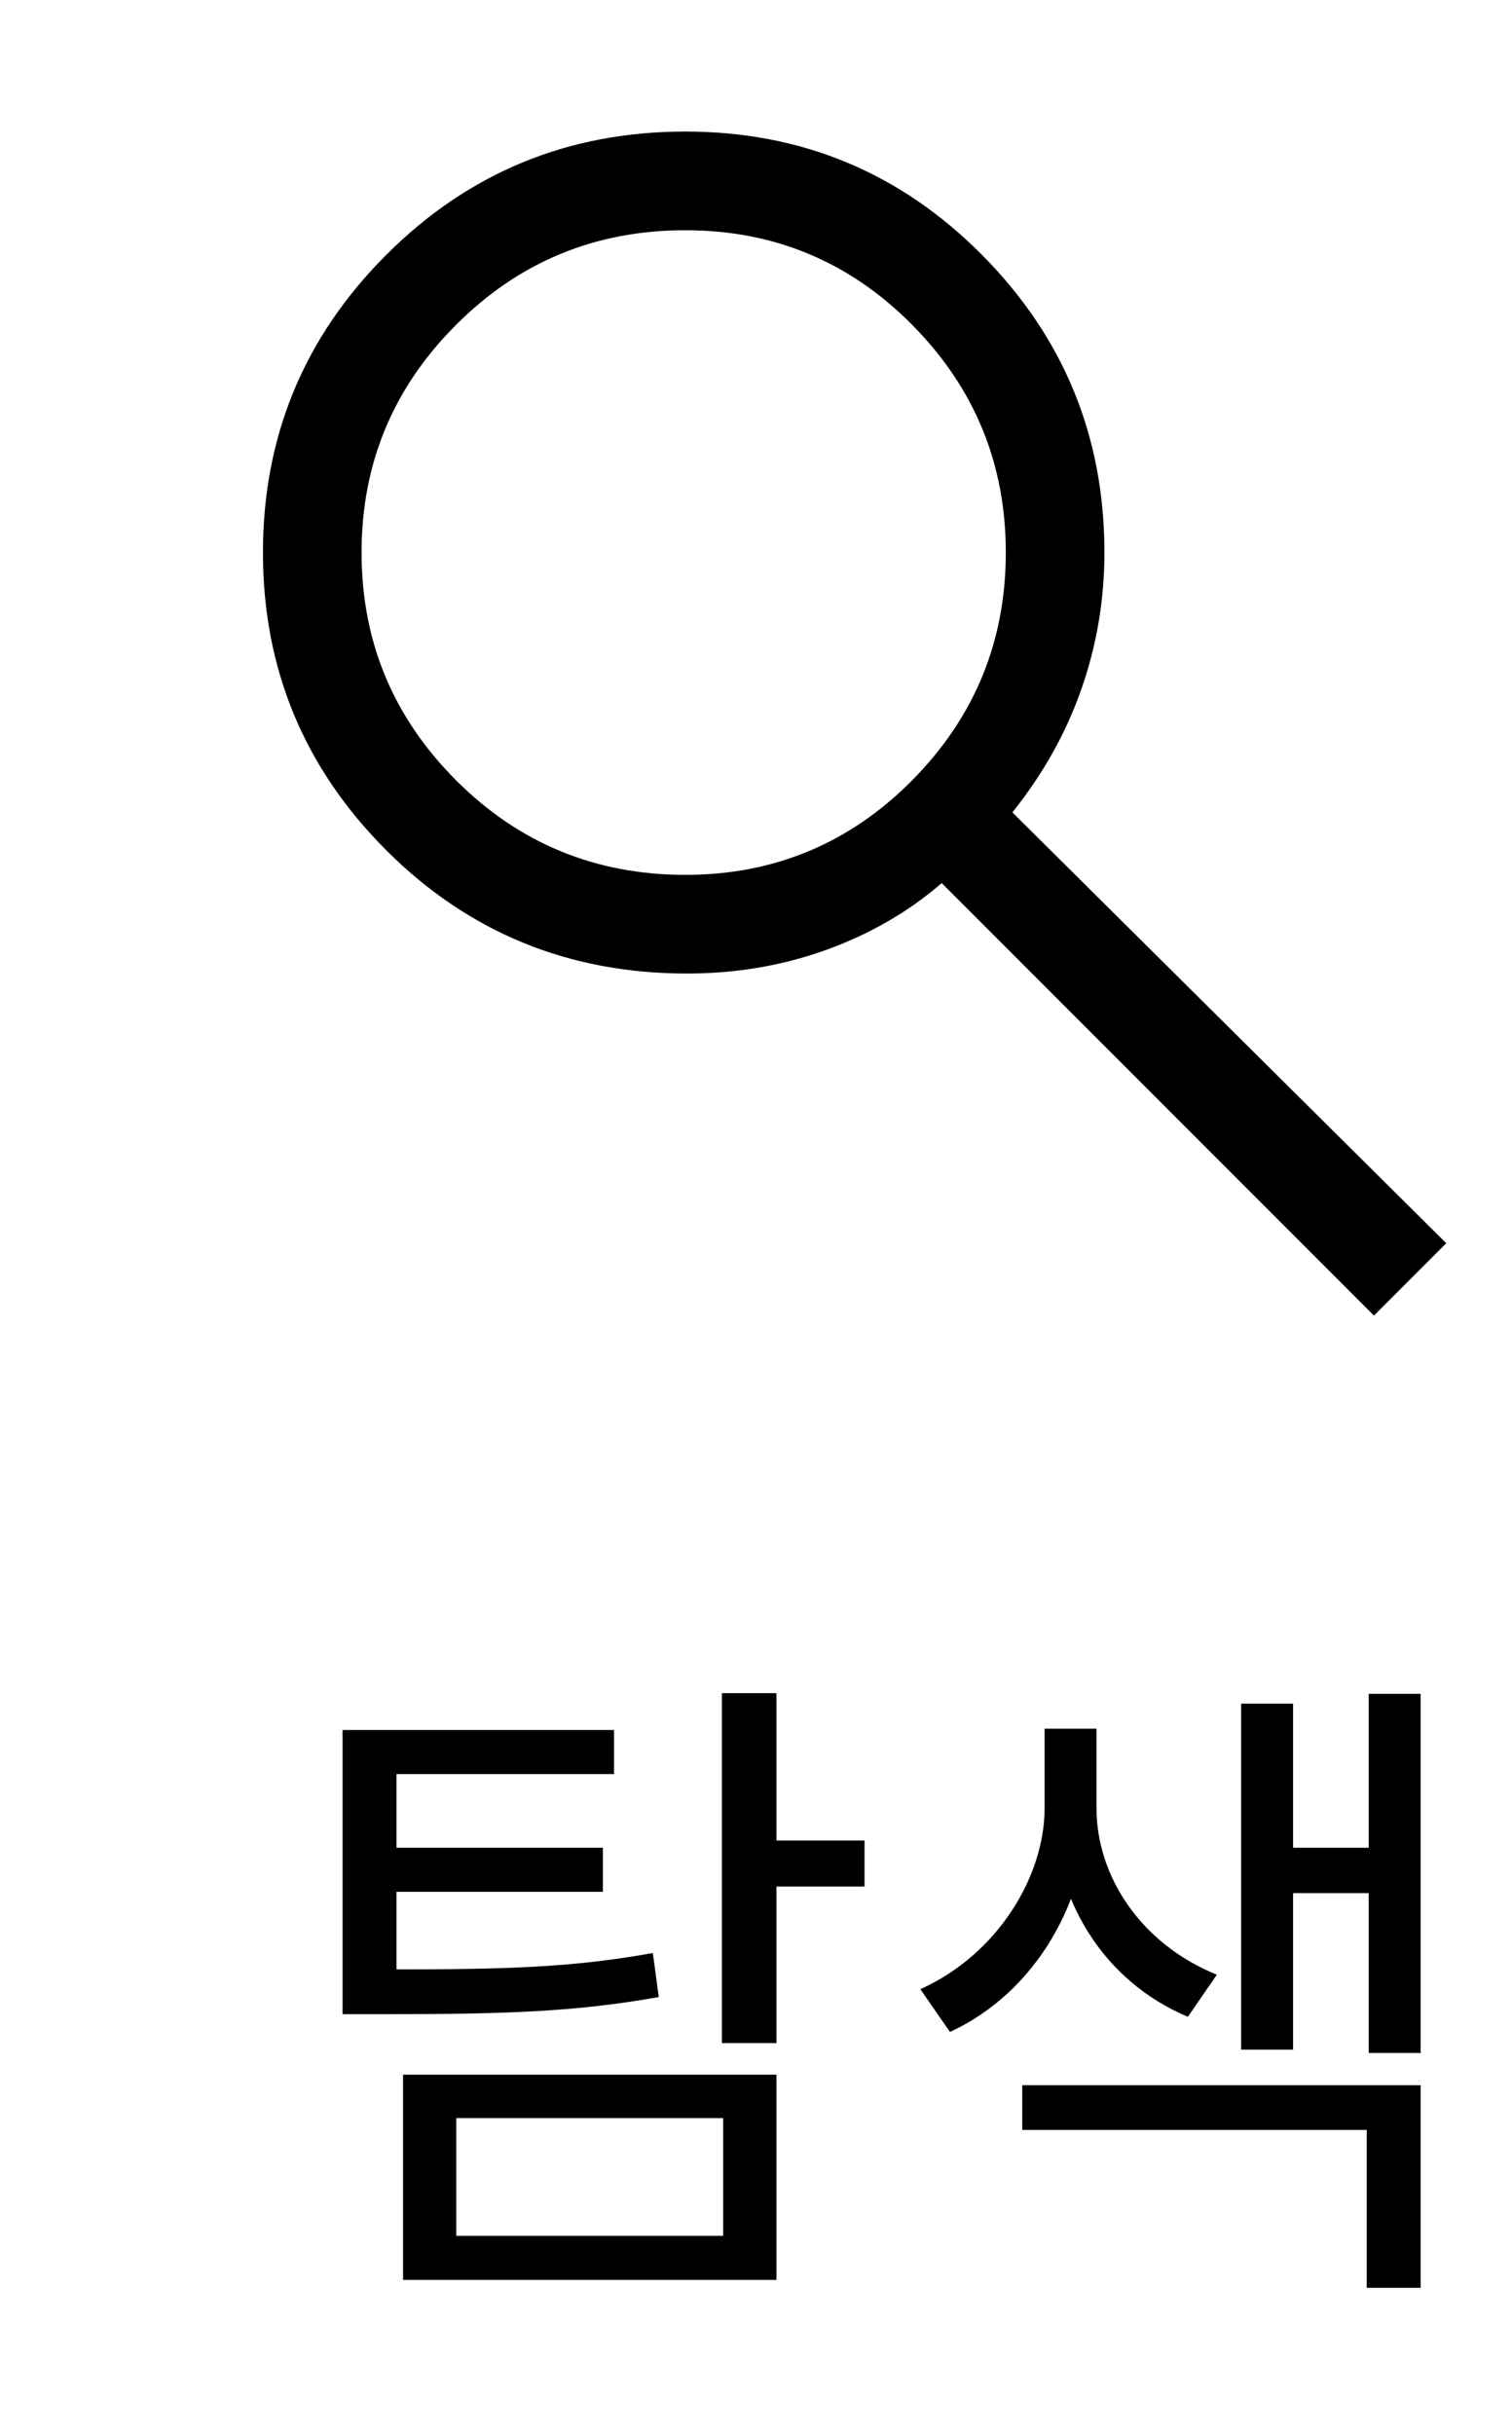 <svg width="23" height="37" viewBox="0 0 23 37" fill="none" xmlns="http://www.w3.org/2000/svg">
<path d="M5.211 29.94V30.62H5.901C7.741 30.62 8.781 30.58 10.021 30.36L9.931 29.69C8.721 29.91 7.711 29.94 5.901 29.94H5.211ZM5.211 26.3V30.26H6.031V26.97H9.341V26.3H5.211ZM5.771 28.09V28.76H9.171V28.09H5.771ZM6.131 31.54V34.66H11.811V31.54H6.131ZM11.001 32.2V33.99H6.941V32.2H11.001ZM10.981 25.74V31.06H11.811V25.74H10.981ZM11.581 27.98V28.68H13.151V27.98H11.581ZM15.89 26.28V27.49C15.89 28.52 15.18 29.71 14 30.24L14.45 30.89C15.78 30.28 16.55 28.85 16.55 27.49V26.28H15.89ZM16.02 26.28V27.49C16.02 28.84 16.76 30.11 18.07 30.66L18.51 30.02C17.35 29.55 16.68 28.52 16.68 27.49V26.28H16.02ZM20.82 25.75V31.21H21.61V25.75H20.82ZM19.36 28.09V28.78H21.07V28.09H19.36ZM18.88 25.9V31.16H19.67V25.9H18.88ZM15.55 31.7V32.38H20.79V34.78H21.61V31.7H15.55Z" fill="black"/>
<path d="M20.9 20L14.325 13.425C13.825 13.858 13.242 14.196 12.575 14.438C11.908 14.679 11.2 14.8 10.45 14.8C8.65 14.8 7.125 14.175 5.875 12.925C4.625 11.675 4 10.167 4 8.4C4 6.633 4.625 5.125 5.875 3.875C7.125 2.625 8.642 2 10.425 2C12.192 2 13.696 2.625 14.938 3.875C16.179 5.125 16.8 6.633 16.8 8.4C16.8 9.117 16.683 9.808 16.45 10.475C16.217 11.142 15.867 11.767 15.4 12.35L22 18.9L20.9 20ZM10.425 13.3C11.775 13.3 12.925 12.821 13.875 11.863C14.825 10.904 15.3 9.75 15.3 8.4C15.3 7.05 14.825 5.896 13.875 4.938C12.925 3.979 11.775 3.5 10.425 3.5C9.058 3.5 7.896 3.979 6.938 4.938C5.979 5.896 5.5 7.05 5.5 8.4C5.5 9.75 5.979 10.904 6.938 11.863C7.896 12.821 9.058 13.3 10.425 13.3V13.3Z" fill="black"/>
</svg>
